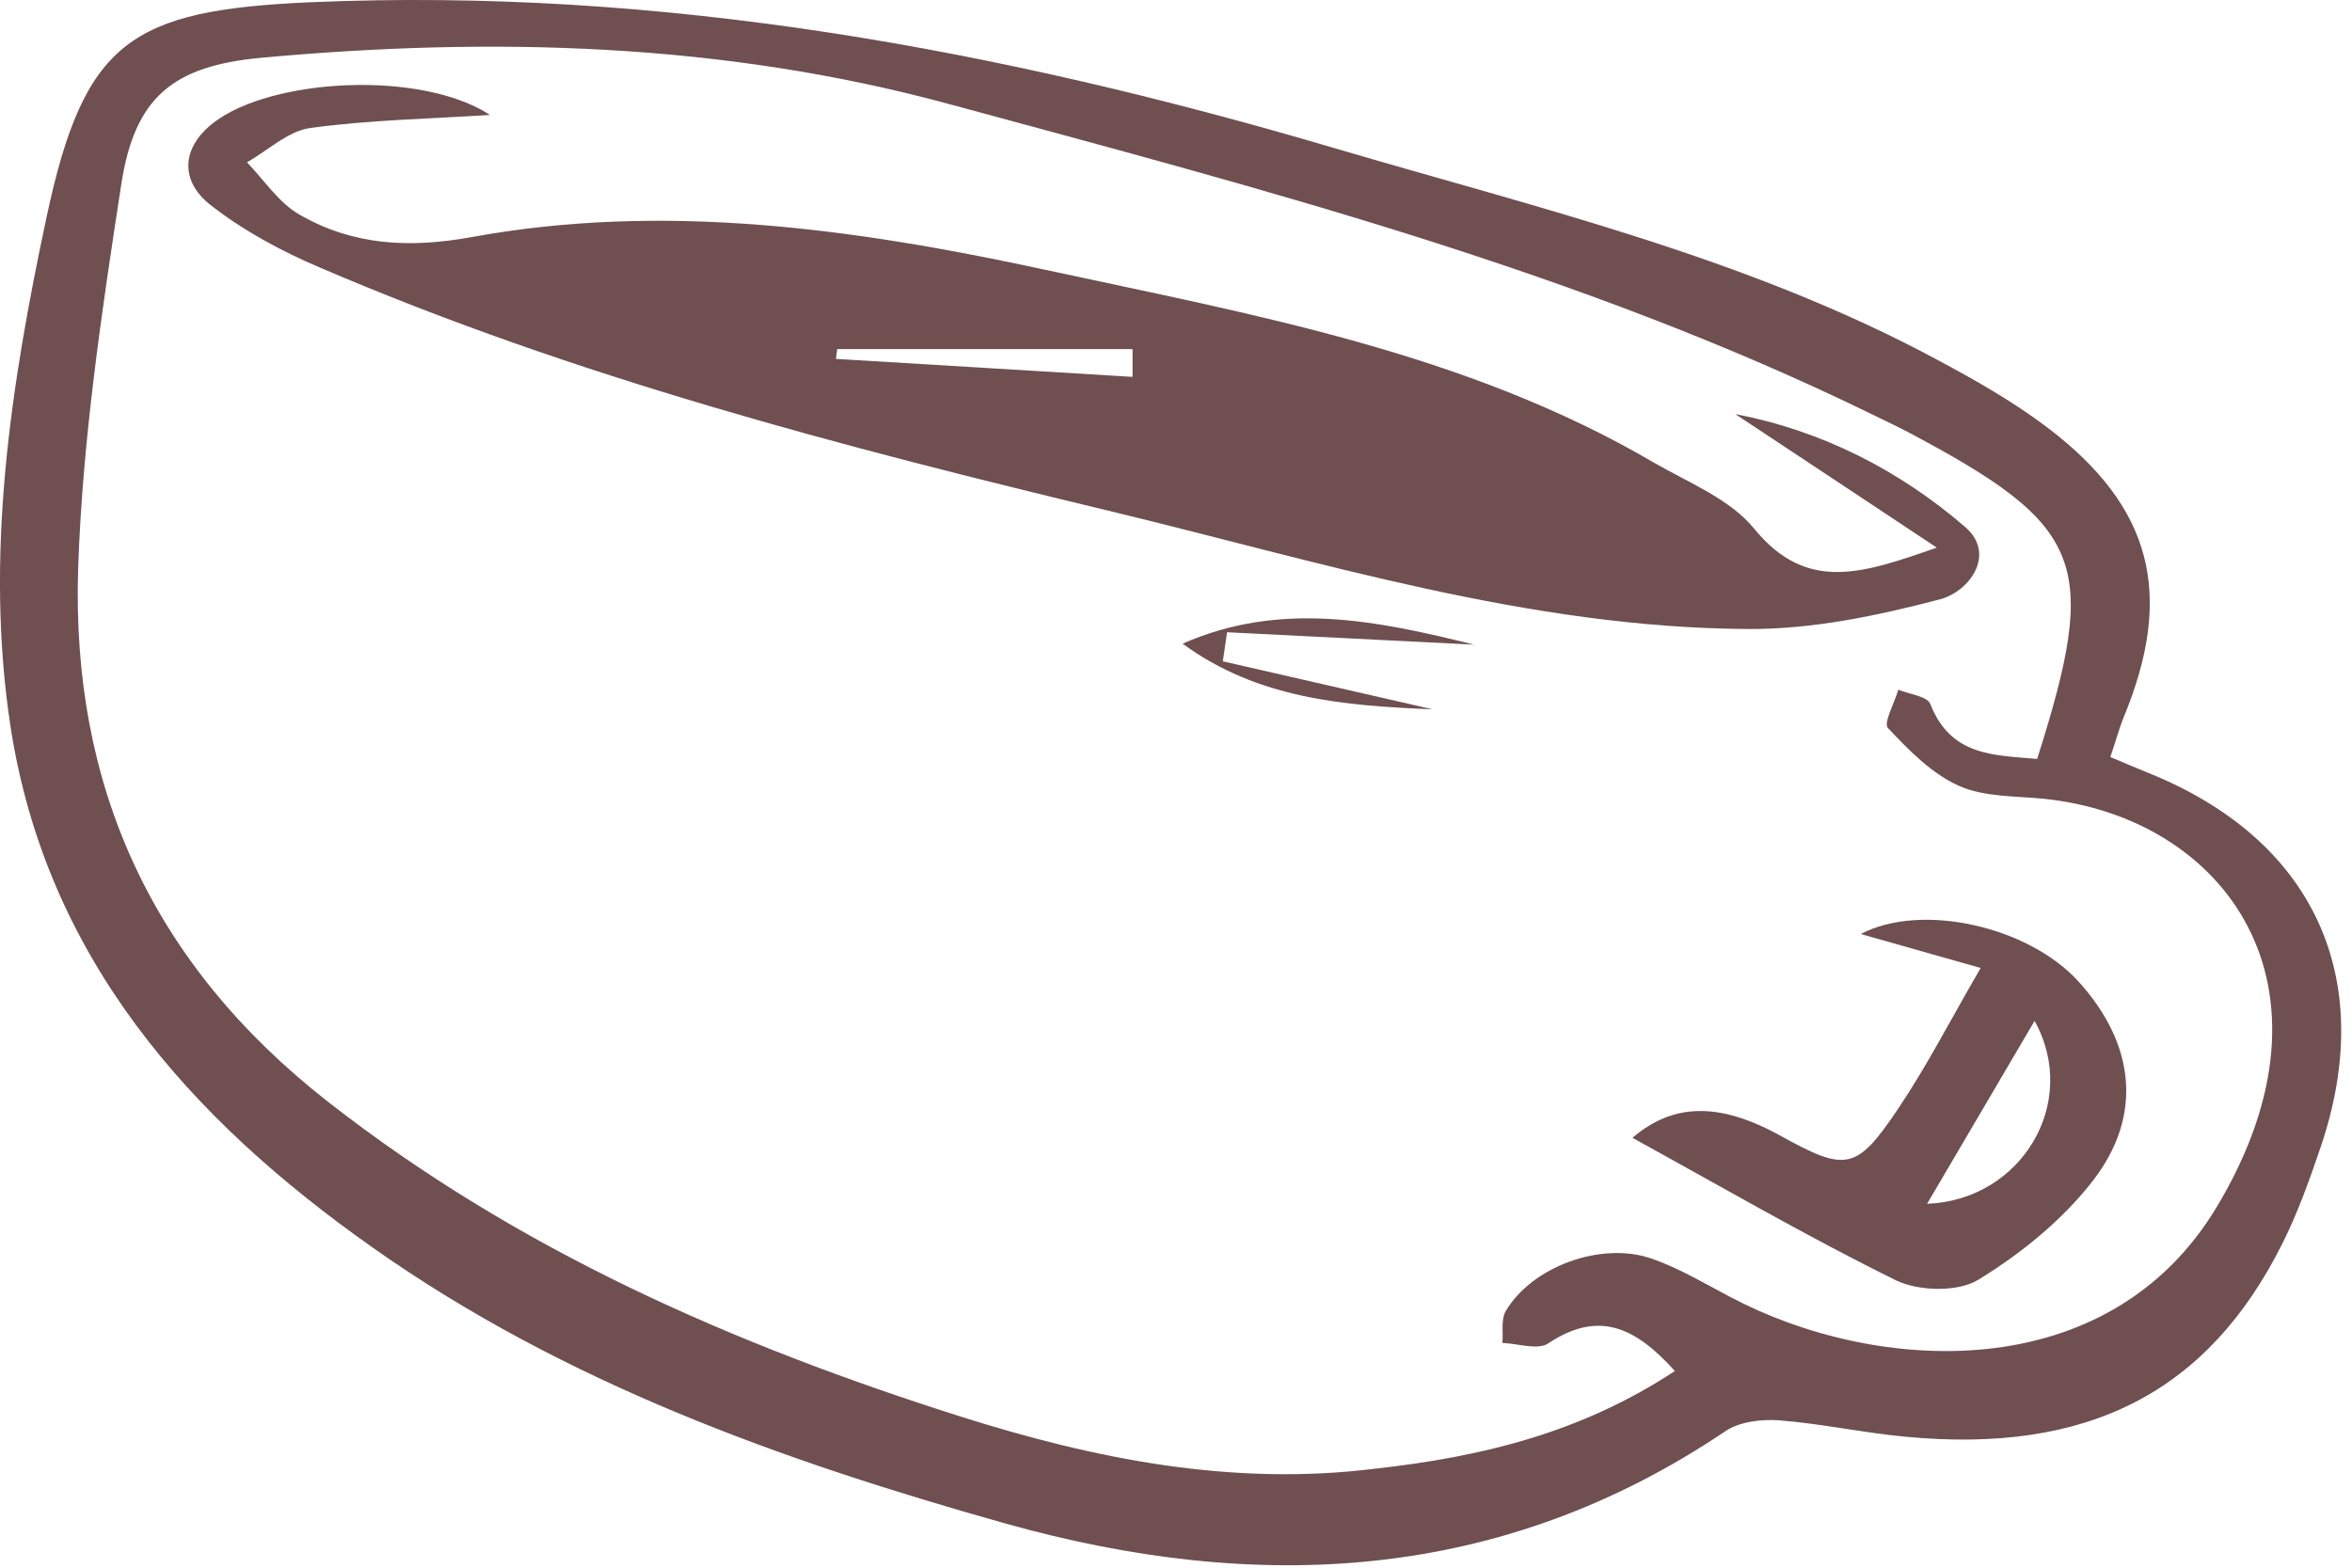 <svg width="72" height="48" viewBox="0 0 72 48" fill="none" xmlns="http://www.w3.org/2000/svg">
<path d="M64.602 23.178C65.042 23.368 65.412 23.518 65.772 23.668C70.832 25.708 72.792 29.948 71.042 35.118C70.702 36.118 70.342 37.128 69.872 38.068C67.592 42.638 63.902 44.528 58.312 43.988C57.022 43.868 55.752 43.588 54.462 43.488C53.922 43.448 53.252 43.528 52.822 43.818C45.942 48.458 38.482 48.808 30.782 46.648C23.952 44.728 17.292 42.348 11.422 38.208C5.782 34.238 1.412 29.308 0.322 22.248C-0.478 16.998 0.332 11.768 1.432 6.618C2.582 1.258 4.002 0.308 9.522 0.068C20.272 -0.392 30.632 1.518 40.892 4.548C47.172 6.398 53.552 7.908 59.362 11.048C60.502 11.658 61.642 12.308 62.672 13.088C65.892 15.528 66.562 18.208 65.012 21.958C64.862 22.328 64.762 22.718 64.602 23.178ZM51.272 41.978C50.032 40.598 48.912 40.128 47.402 41.128C47.082 41.348 46.472 41.138 45.992 41.118C46.022 40.788 45.942 40.408 46.092 40.148C46.892 38.778 49.042 37.988 50.592 38.548C51.412 38.838 52.182 39.298 52.962 39.708C57.402 42.068 64.542 42.528 67.882 36.918C71.912 30.158 68.092 25.028 62.572 24.458C61.692 24.368 60.732 24.408 59.962 24.058C59.132 23.688 58.432 22.968 57.792 22.288C57.652 22.138 57.992 21.528 58.112 21.118C58.452 21.258 59.002 21.318 59.092 21.558C59.722 23.168 61.062 23.118 62.362 23.238C64.272 17.228 63.822 16.108 58.462 13.258C58.102 13.068 57.722 12.888 57.352 12.708C48.342 8.298 38.682 5.798 29.062 3.188C22.142 1.308 15.092 1.118 8.002 1.768C5.302 2.018 4.122 2.968 3.712 5.648C3.112 9.548 2.522 13.488 2.392 17.418C2.182 24.058 4.642 29.508 10.032 33.728C15.862 38.288 22.462 41.168 29.392 43.368C33.492 44.668 37.712 45.518 42.102 44.968C45.322 44.608 48.372 43.888 51.272 41.978Z" fill="#6F4F50"/>
<path d="M15 3.519C13.16 3.639 11.32 3.669 9.5 3.919C8.82 4.009 8.2 4.609 7.56 4.969C8.09 5.519 8.54 6.219 9.18 6.579C10.81 7.509 12.51 7.609 14.44 7.259C20.34 6.179 26.21 7.009 31.99 8.259C38.37 9.639 44.86 10.789 50.62 14.159C51.69 14.778 52.96 15.278 53.7 16.189C55.32 18.169 57.04 17.549 59.29 16.768C57.06 15.289 55.09 13.979 53.12 12.678C55.78 13.188 58.14 14.399 60.15 16.128C61.12 16.959 60.3 18.108 59.39 18.349C57.49 18.849 55.49 19.268 53.54 19.259C46.81 19.229 40.41 17.198 33.94 15.639C25.74 13.668 17.59 11.539 9.81 8.199C8.63 7.699 7.46 7.069 6.46 6.289C5.5 5.549 5.54 4.519 6.55 3.748C8.31 2.398 12.88 2.139 15 3.519ZM34.67 11.539C34.67 11.258 34.67 10.969 34.67 10.688C31.66 10.688 28.64 10.688 25.63 10.688C25.62 10.789 25.6 10.889 25.59 10.989C28.62 11.168 31.65 11.358 34.67 11.539Z" fill="#6F4F50"/>
<path d="M49.973 34.838C51.203 33.788 52.593 33.728 54.473 34.758C56.513 35.888 56.823 35.858 58.113 33.938C58.993 32.628 59.713 31.218 60.633 29.638C59.293 29.258 58.133 28.928 56.963 28.598C58.803 27.628 62.083 28.348 63.633 30.058C65.343 31.948 65.623 34.148 64.063 36.158C63.133 37.358 61.863 38.388 60.553 39.188C59.923 39.568 58.733 39.538 58.033 39.198C55.313 37.858 52.683 36.328 49.973 34.838ZM62.283 31.258C61.123 33.228 60.083 35.008 58.993 36.858C61.883 36.748 63.673 33.758 62.283 31.258Z" fill="#6F4F50"/>
<path d="M45.123 19.738C42.603 19.608 40.083 19.488 37.563 19.358C37.523 19.658 37.473 19.958 37.433 20.248C39.573 20.738 41.713 21.228 43.853 21.718C41.163 21.608 38.503 21.398 36.203 19.708C39.193 18.388 42.153 18.998 45.123 19.738Z" fill="#6F4F50"/>
</svg>
